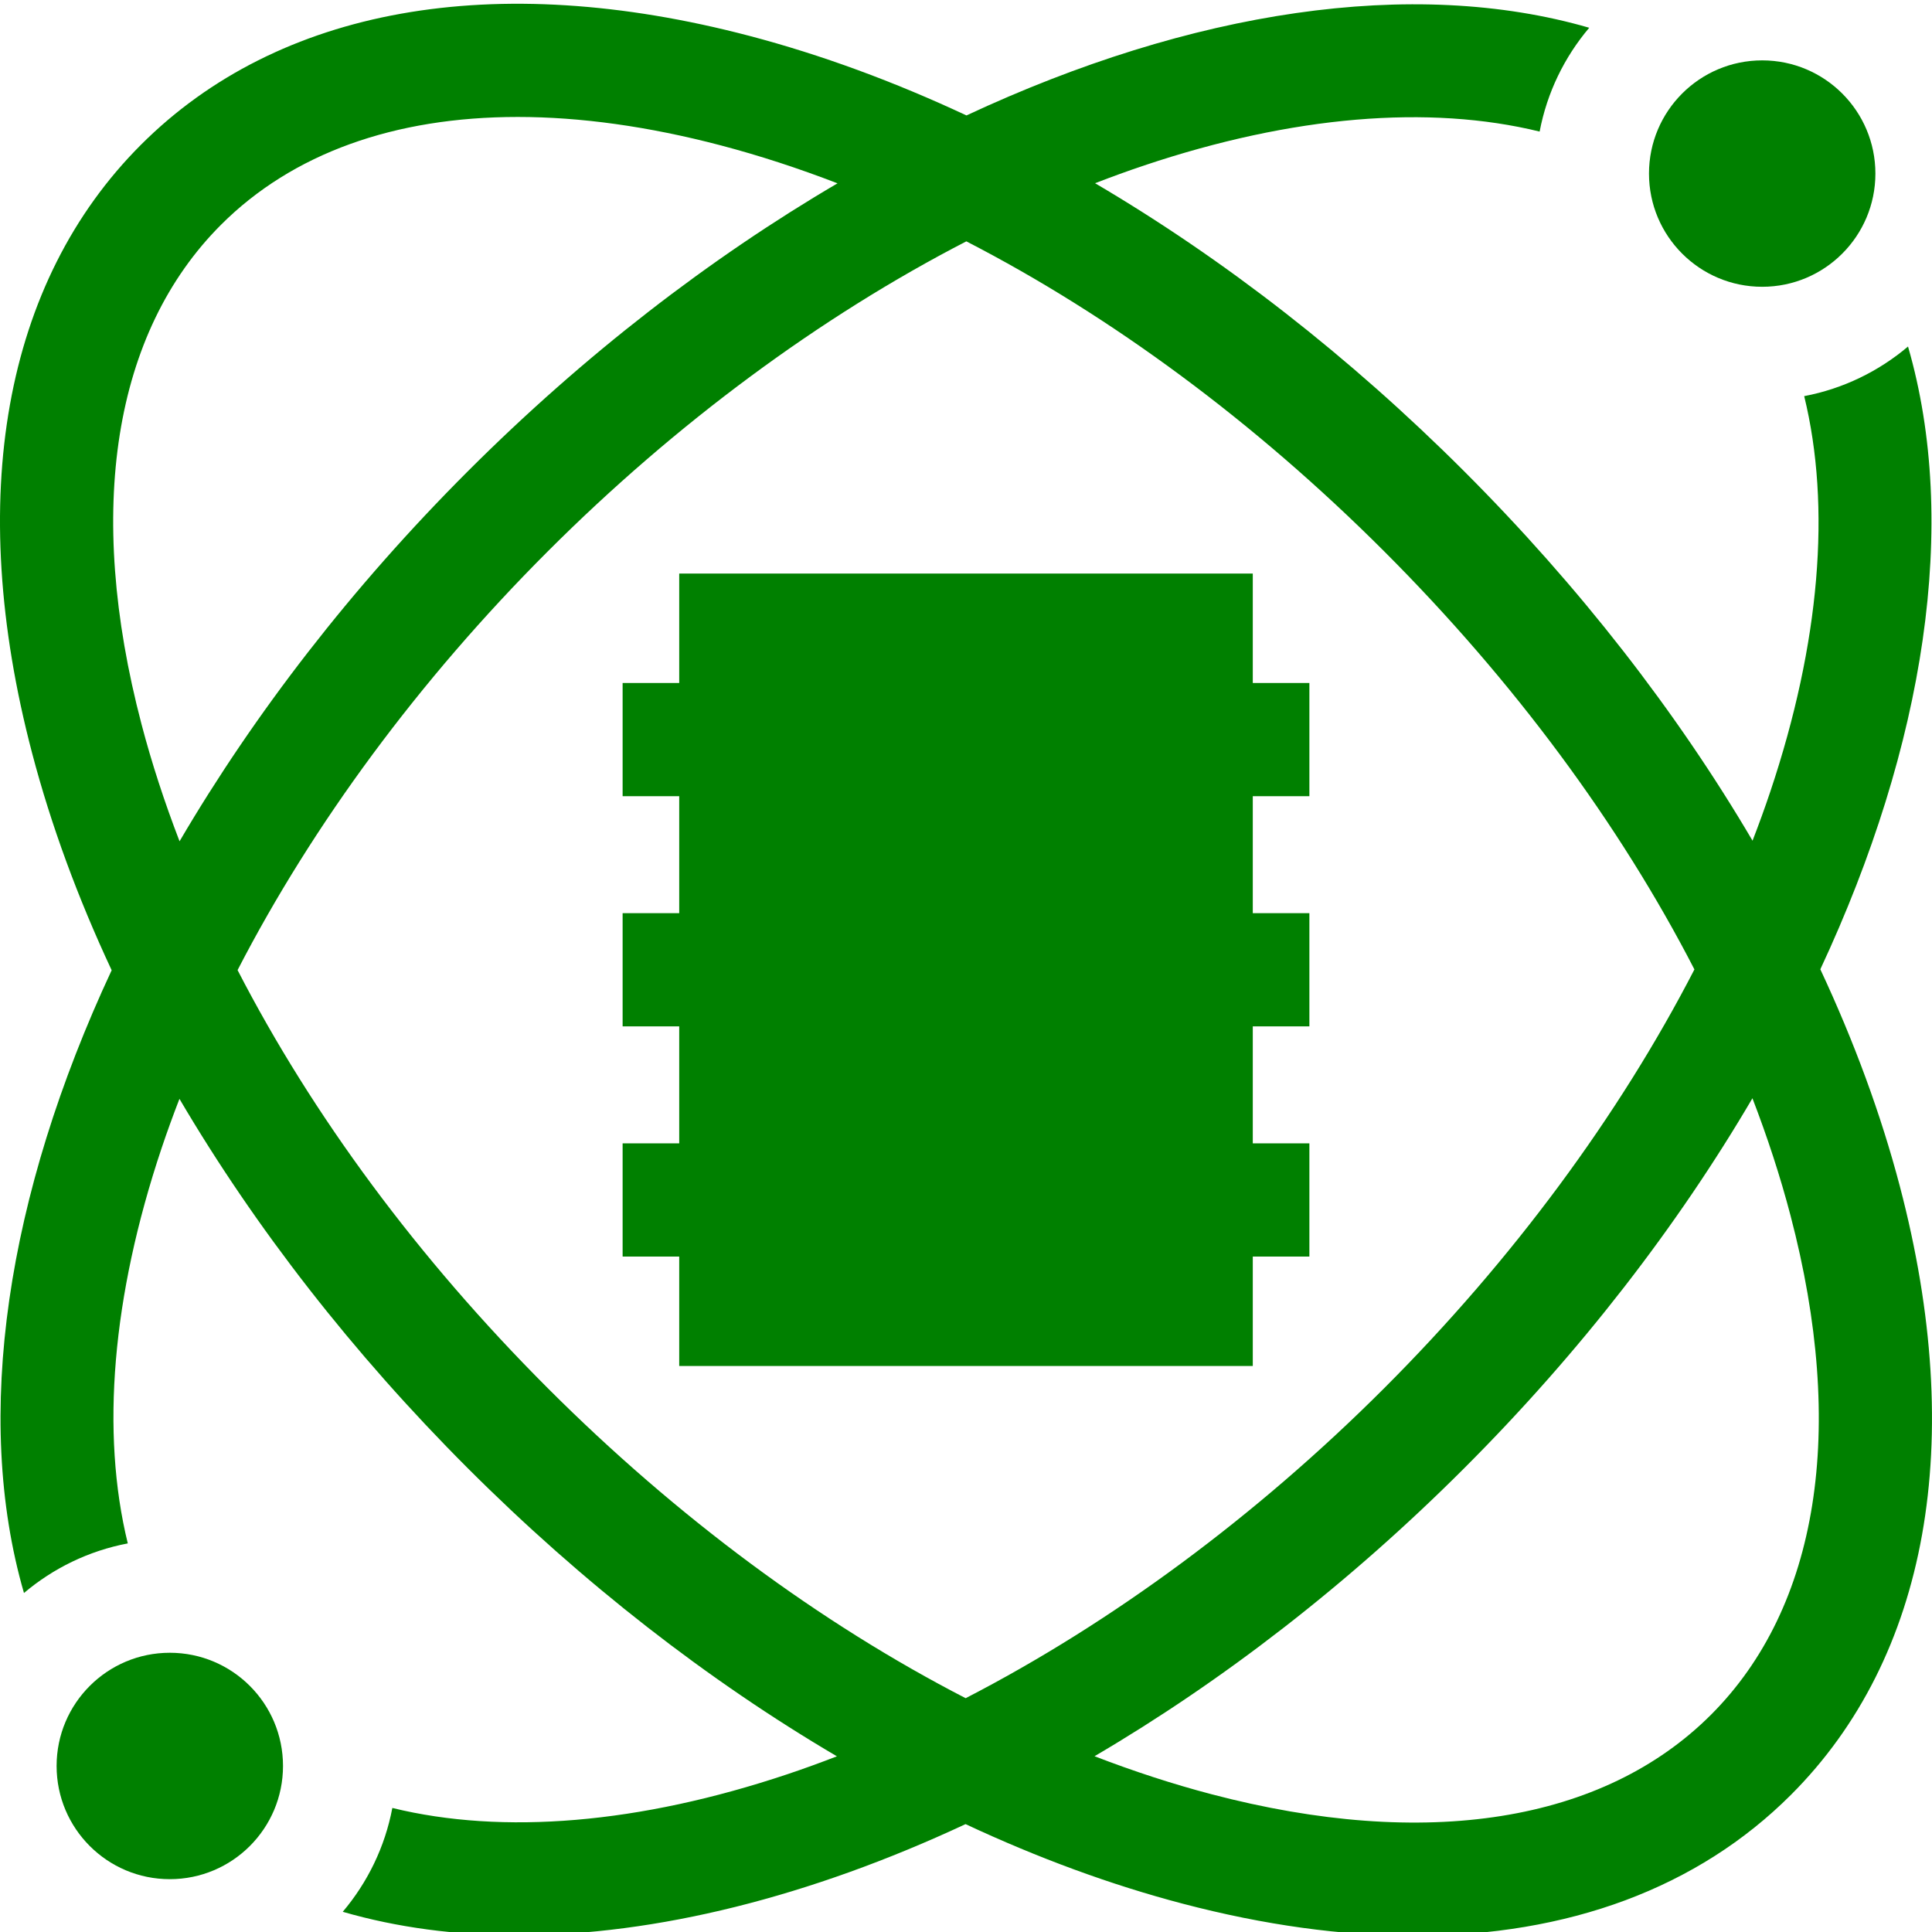 <svg height="511pt" viewBox="0 0 512 511" width="511pt" xmlns="http://www.w3.org/2000/svg"><path style = "fill: green;" d="m332 151.5h-152v29h-15v30h15v31h-15v30h15v31h-15v30h15v29h152v-29h15v-30h-15v-31h15v-30h-15v-31h15v-30h-15zm0 0"/><path style = "fill: green;" d="m503.488 313.906c-5.008-19.062-12.109-38.344-21.082-57.531 27.805-59.555 36.785-118.309 23.238-165.039-7.742 6.555-17.16 11.18-27.516 13.145 7.176 29.293 4.203 65.457-8.961 104.746-1.453 4.344-3.039 8.703-4.727 13.066-20.086-34.16-45.922-67.395-76.379-97.855-30.457-30.457-63.695-56.293-97.855-76.379 4.363-1.688 8.723-3.273 13.066-4.727 39.289-13.168 75.453-16.137 104.746-8.961 1.965-10.355 6.59-19.77 13.145-27.512-46.73-13.551-105.484-4.57-165.039 23.234-19.184-8.973-38.469-16.074-57.531-21.086-67.605-17.762-124.863-7.516-161.23 28.852-36.371 36.371-46.617 93.629-28.852 161.23 5.008 19.066 12.109 38.348 21.082 57.535-27.805 59.551-36.785 118.309-23.238 165.039 7.742-6.555 17.16-11.18 27.512-13.145-7.172-29.293-4.203-65.453 8.961-104.746 1.457-4.344 3.043-8.703 4.73-13.066 20.086 34.16 45.922 67.398 76.379 97.855s63.691 56.293 97.855 76.379c-4.363 1.688-8.723 3.273-13.066 4.727-39.293 13.164-75.453 16.137-104.75 8.961-1.961 10.355-6.586 19.773-13.145 27.516 14.422 4.18 29.977 6.23 46.355 6.23 36.707 0 77.512-10.234 118.695-29.465 19.18 8.969 38.461 16.07 57.523 21.078 21.668 5.695 42.277 8.512 61.473 8.512 40.691 0 75.047-12.652 99.758-37.363 36.371-36.367 46.617-93.629 28.852-161.23zm-465.973-122.438c-14.941-56.863-7.465-103.883 21.055-132.398 18.914-18.918 45.965-28.574 78.637-28.574 16.582 0 34.617 2.492 53.762 7.52 10.266 2.699 20.609 6.074 30.98 10.07-33.793 19.824-67.152 45.492-98.012 76.352s-56.531 64.219-76.352 98.012c-3.992-10.371-7.371-20.715-10.07-30.98zm107.629 175.887c-34.348-34.352-62.348-72.277-82.184-110.77 19.977-38.703 48.164-76.922 82.184-110.941s72.238-62.207 110.945-82.184c38.488 19.836 76.418 47.836 110.766 82.184 34.348 34.348 62.348 72.273 82.184 110.766-19.977 38.707-48.168 76.926-82.184 110.945-34.02 34.016-72.242 62.207-110.945 82.184-38.488-19.836-76.418-47.836-110.766-82.184zm308.285 86.574c-28.516 28.516-75.535 35.996-132.398 21.055-10.262-2.699-20.605-6.074-30.969-10.066 33.789-19.824 67.145-45.5 98-76.355 30.859-30.863 56.531-64.219 76.352-98.012 3.992 10.367 7.371 20.715 10.066 30.977 14.945 56.867 7.469 103.887-21.051 132.402zm0 0"/><path style = "fill: green;" d="m497 45.5c0 16.566-13.43 30-30 30s-30-13.434-30-30c0-16.57 13.43-30 30-30s30 13.43 30 30zm0 0"/><path style = "fill: green;" d="m75 467.5c0 16.566-13.43 30-30 30s-30-13.434-30-30c0-16.57 13.43-30 30-30s30 13.43 30 30zm0 0"/></svg>